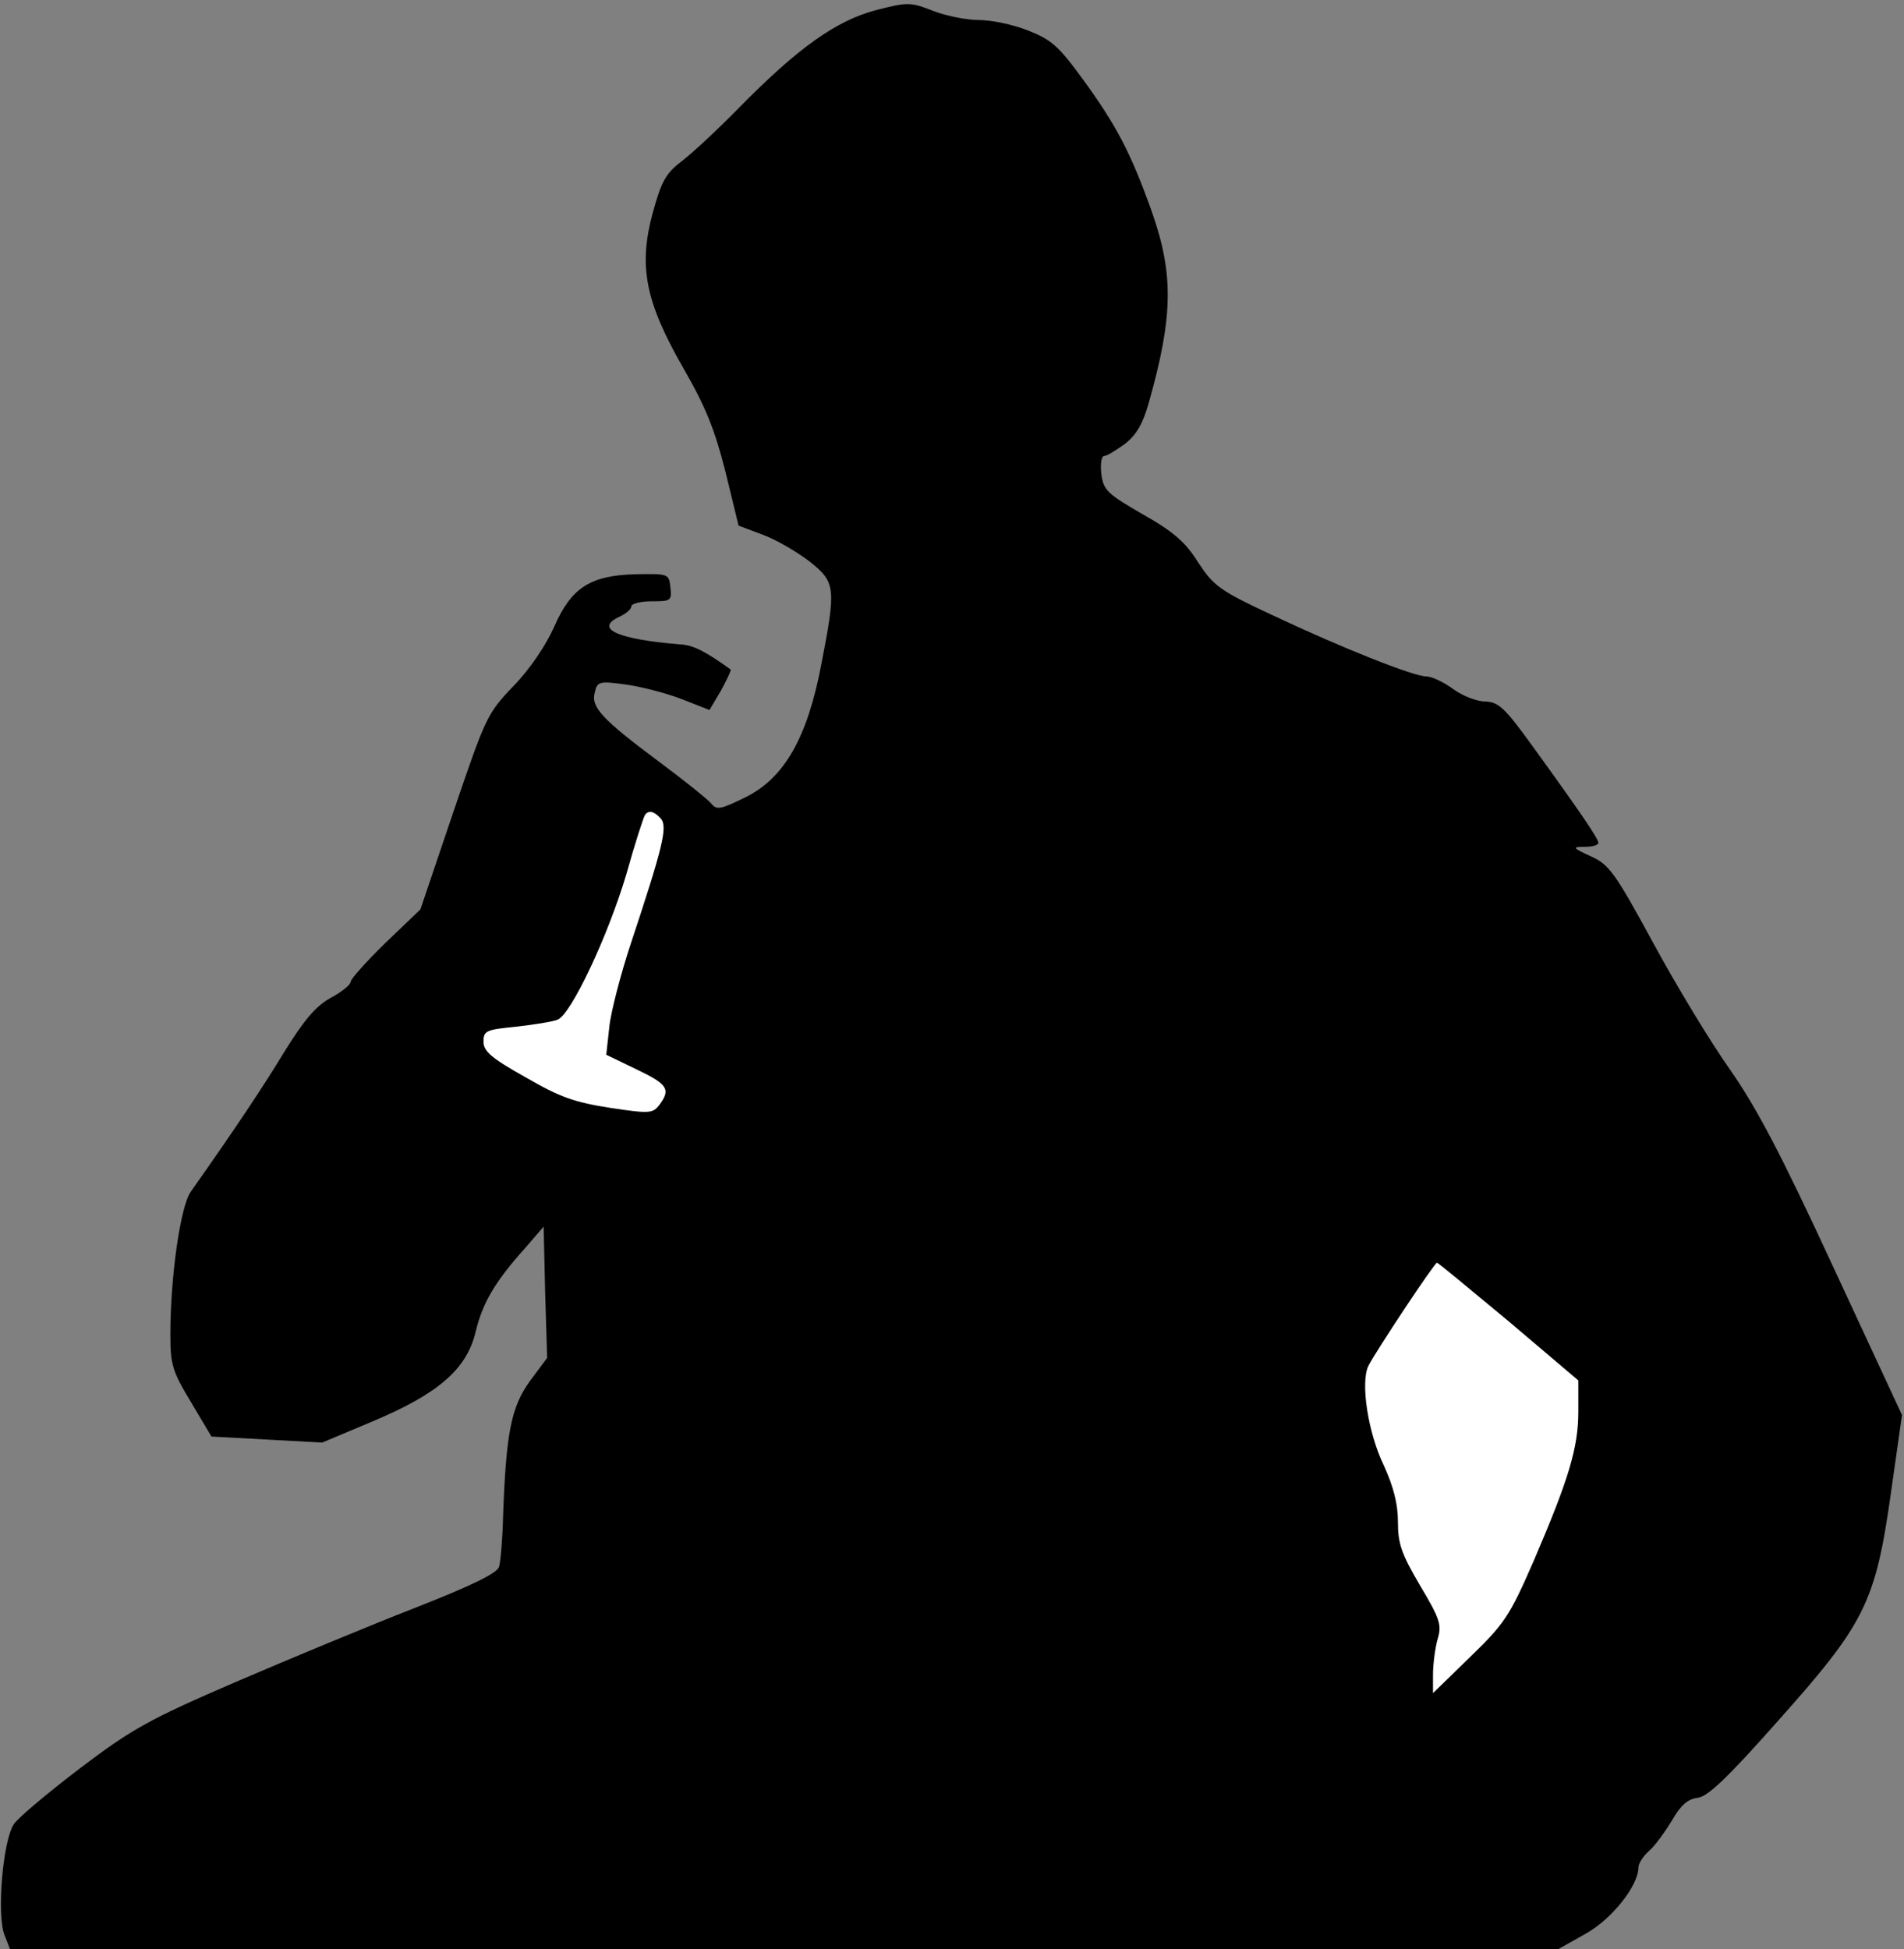 <?xml version="1.0" standalone="no"?>
<!DOCTYPE svg PUBLIC "-//W3C//DTD SVG 20010904//EN"
 "http://www.w3.org/TR/2001/REC-SVG-20010904/DTD/svg10.dtd">
<svg version="1.0" xmlns="http://www.w3.org/2000/svg"
 width="380pt" height="389pt" viewBox="0 0 380 389"
 preserveAspectRatio="xMidYMid meet">
<rect x="0" y="0" width="380" height="389" fill="#808080" stroke="none"/>
<g transform="translate(0,389) scale(0.1,-0.1)"
fill="#000000" stroke="none">
<path fill="#000000" stroke="none" d="M1749 3870 c-80 -21 -156 -75 -274
-195 -44 -45 -96 -93 -116 -108 -30 -23 -39 -39 -56 -101 -29 -106 -16 -177
61 -311 45 -78 63 -124 84 -207 l26 -107 48 -18 c27 -10 68 -34 93 -53 53 -42
54 -52 24 -207 -28 -146 -74 -227 -153 -265 -49 -24 -56 -25 -67 -11 -7 8 -54
46 -104 83 -114 85 -136 109 -128 138 5 22 9 23 61 16 30 -4 81 -17 112 -29
l56 -22 23 39 c12 22 21 41 19 42 -50 36 -75 49 -101 50 -123 10 -172 31 -121
55 13 6 24 15 24 21 0 5 18 10 41 10 38 0 40 1 37 28 -3 27 -4 27 -68 26 -92
-2 -130 -27 -164 -105 -16 -36 -48 -84 -81 -118 -53 -55 -56 -63 -120 -251
l-66 -195 -70 -67 c-38 -37 -69 -72 -69 -77 0 -6 -18 -21 -41 -33 -30 -17 -53
-45 -92 -108 -44 -72 -93 -146 -186 -278 -21 -29 -41 -170 -41 -286 0 -59 4
-73 41 -134 l41 -69 111 -6 110 -6 100 42 c131 55 188 104 206 178 14 59 39
101 98 167 l38 44 3 -131 4 -131 -35 -47 c-37 -52 -47 -103 -53 -270 -1 -45
-5 -90 -8 -100 -4 -13 -56 -38 -168 -82 -90 -35 -251 -102 -358 -148 -174 -75
-207 -94 -309 -171 -63 -48 -123 -98 -133 -112 -22 -31 -35 -181 -19 -222 l11
-28 1545 0 1545 0 55 31 c52 29 105 96 105 132 0 8 9 22 21 33 12 10 32 38 46
61 17 30 32 43 51 45 20 2 60 40 160 153 174 195 195 236 226 456 l22 155
-137 295 c-104 225 -153 318 -206 394 -39 55 -108 169 -154 254 -76 140 -88
156 -124 172 -37 17 -38 19 -12 19 15 0 27 3 27 8 0 8 -33 57 -130 191 -57 79
-69 90 -96 91 -16 0 -45 11 -64 25 -19 14 -43 25 -53 25 -26 0 -169 57 -309
123 -105 49 -116 58 -147 105 -25 40 -49 61 -111 96 -71 41 -78 48 -82 81 -2
19 0 35 6 35 5 0 23 11 41 24 23 18 36 40 48 83 48 170 50 255 6 380 -42 118
-71 173 -138 265 -48 66 -63 79 -109 97 -30 12 -73 21 -98 21 -24 0 -65 8 -91
18 -46 18 -51 18 -114 2z"/>
<path fill="#ffffff" stroke="none" d="M1319 2256 c14 -16 3 -59 -59 -246 -21
-63 -41 -140 -44 -170 l-6 -55 60 -29 c63 -30 69 -40 46 -71 -13 -17 -19 -18
-98 -6 -71 11 -100 21 -169 61 -68 38 -84 52 -84 71 0 22 5 24 65 30 36 4 73
10 83 14 27 11 100 166 137 290 17 61 34 113 37 118 7 11 19 8 32 -7z"/>
<path fill="#ffffff" stroke="none" d="M3011 1253 l139 -118 0 -62 c0 -72 -19
-135 -89 -298 -48 -110 -58 -125 -126 -191 l-75 -73 0 37 c0 20 4 52 9 70 9
29 5 41 -35 108 -37 63 -44 83 -44 127 0 36 -9 70 -28 112 -32 66 -47 166 -31
199 14 28 132 206 137 206 2 0 66 -53 143 -117z"/>
</g>
</svg>
